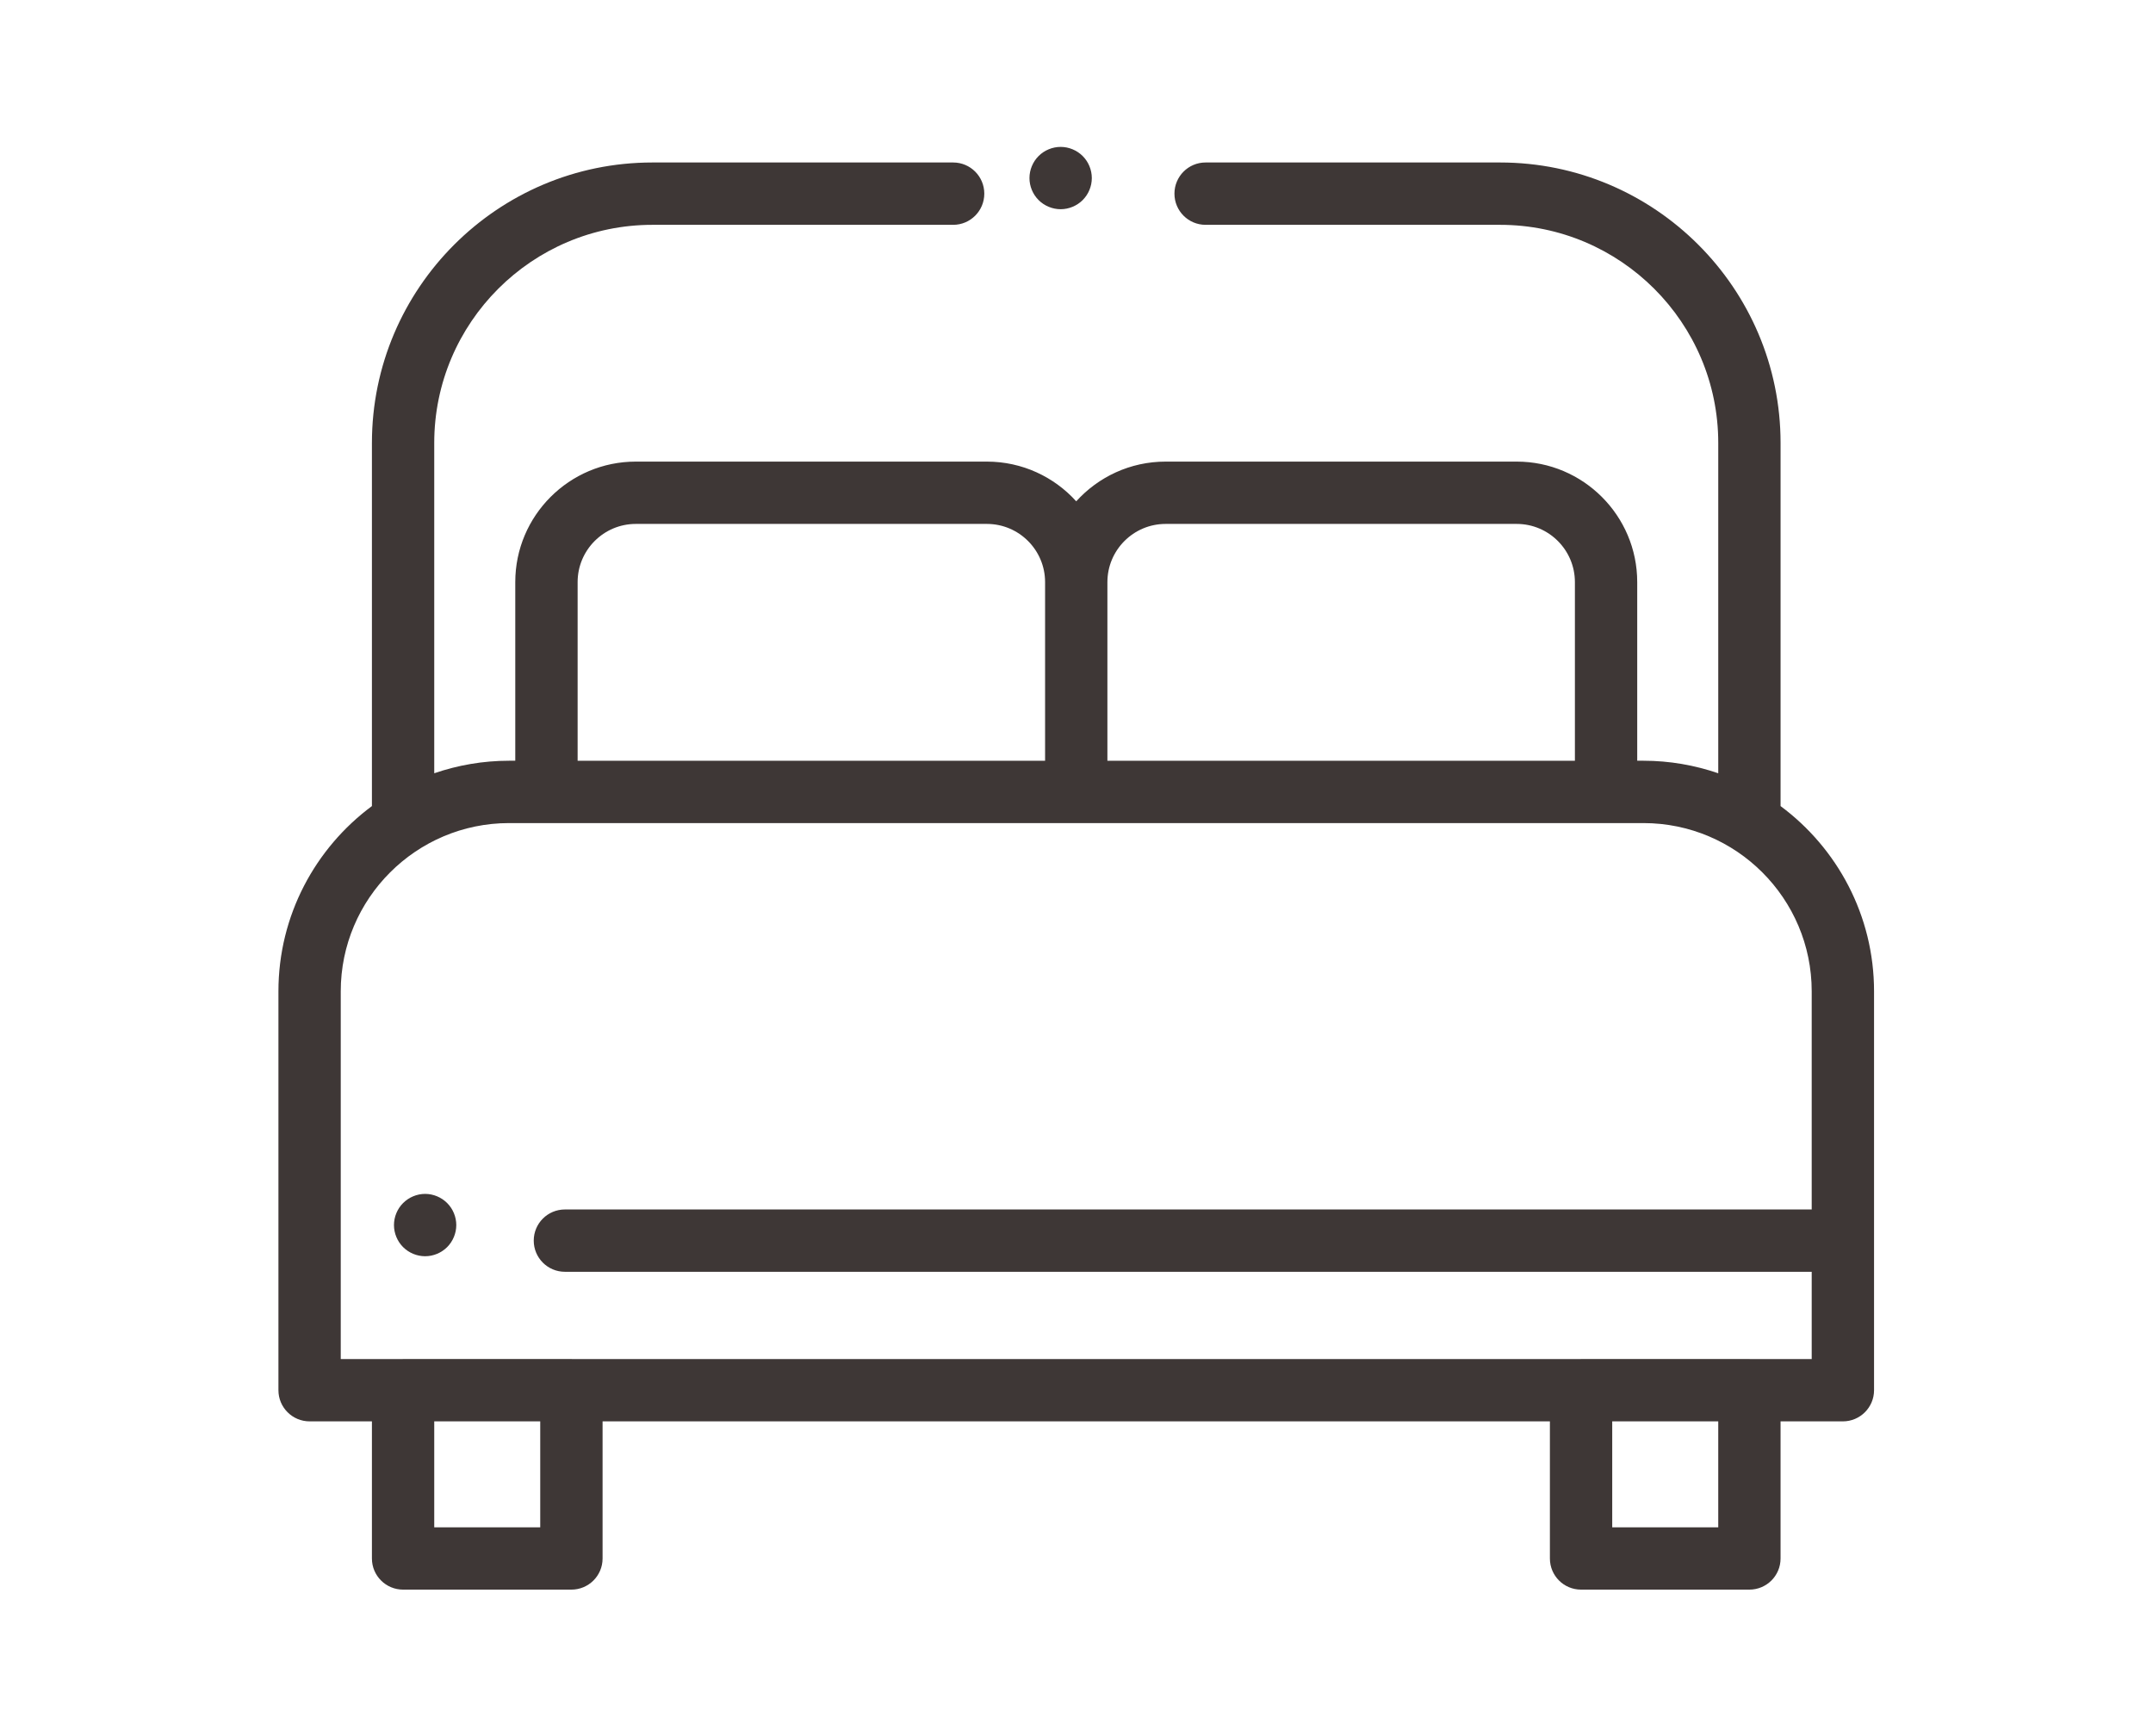 <?xml version="1.0" encoding="UTF-8" standalone="no"?>
<svg
   xmlns:dc="http://purl.org/dc/elements/1.1/"
   xmlns:cc="http://creativecommons.org/ns#"
   xmlns:rdf="http://www.w3.org/1999/02/22-rdf-syntax-ns#"
   xmlns:svg="http://www.w3.org/2000/svg"
   xmlns="http://www.w3.org/2000/svg"
   viewBox="0 0 82.667 66.667"
   height="66.667"
   width="82.667"
   xml:space="preserve"
   id="svg2"
   version="1.1"><defs
     id="defs6"><clipPath
       id="clipPath18"
       clipPathUnits="userSpaceOnUse"><path
         id="path16"
         d="M 0,50 H 62 V 0 H 0 Z" /></clipPath></defs><g
     transform="matrix(1.333,0,0,-1.333,0,66.667)"
     id="g10"><g
       id="g12"><g
         clip-path="url(#clipPath18)"
         id="g14"><g
           transform="translate(52.185,15.171)"
           id="g20"><path
             id="path22"
             style="fill:#3e3736;fill-opacity:1;fill-rule:nonzero;stroke:none"
             d="m 0,0 h -35.914 c -0.495,0 -0.897,-0.401 -0.897,-0.897 0,-0.497 0.402,-0.898 0.897,-0.898 H 0 v -2.514 h -1.773 c -0.007,0 -0.014,0.001 -0.022,0.001 h -4.849 c -0.006,0 -0.014,-0.001 -0.021,-0.001 h -29.039 c -0.007,0 -0.014,0.001 -0.022,0.001 h -4.848 c -0.008,0 -0.015,-0.001 -0.022,-0.001 H -42.37 V 6.284 c 0,2.673 2.175,4.847 4.848,4.847 h 1.077 15.26 15.261 1.077 C -2.174,11.131 0,8.957 0,6.284 Z m -2.692,-9.156 h -3.054 v 3.052 h 3.054 z m -33.932,0 h -3.053 v 3.052 h 3.053 z m 1.077,27.229 c 0,0.924 0.752,1.676 1.675,1.676 h 10.114 c 0.924,0 1.676,-0.752 1.676,-1.676 v -5.146 h -13.465 z m 15.26,0 c 0,0.924 0.752,1.676 1.676,1.676 h 10.114 c 0.924,0 1.676,-0.752 1.676,-1.676 v -5.146 h -13.466 z m 19.39,-6.452 v 10.461 c 0,4.455 -3.624,8.079 -8.08,8.079 h -8.482 c -0.496,0 -0.897,-0.402 -0.897,-0.898 0,-0.496 0.401,-0.898 0.897,-0.898 h 8.482 c 3.465,0 6.285,-2.819 6.285,-6.283 v -9.516 c -0.677,0.232 -1.401,0.361 -2.155,0.361 h -0.179 v 5.146 c 0,1.914 -1.558,3.471 -3.471,3.471 h -10.114 c -1.02,0 -1.938,-0.442 -2.574,-1.144 -0.635,0.702 -1.553,1.144 -2.573,1.144 h -10.114 c -1.914,0 -3.471,-1.557 -3.471,-3.471 v -5.146 h -0.179 c -0.754,0 -1.478,-0.129 -2.155,-0.361 v 9.516 c 0,3.464 2.819,6.283 6.284,6.283 h 8.663 c 0.496,0 0.897,0.402 0.897,0.898 0,0.496 -0.401,0.898 -0.897,0.898 h -8.663 c -4.455,0 -8.079,-3.624 -8.079,-8.079 V 11.621 c -1.632,-1.211 -2.693,-3.152 -2.693,-5.337 v -11.49 c 0,-0.496 0.402,-0.898 0.898,-0.898 h 1.795 v -3.95 c 0,-0.496 0.402,-0.897 0.898,-0.897 h 4.848 c 0.496,0 0.898,0.401 0.898,0.897 v 3.95 h 27.287 v -3.95 c 0,-0.496 0.401,-0.897 0.897,-0.897 h 4.849 c 0.496,0 0.898,0.401 0.898,0.897 v 3.95 h 1.795 c 0.496,0 0.898,0.402 0.898,0.898 v 11.49 c 0,2.185 -1.061,4.126 -2.693,5.337" /></g><g
           transform="translate(31.186,45.518)"
           id="g24"><path
             id="path26"
             style="fill:#3e3736;fill-opacity:1;fill-rule:nonzero;stroke:none"
             d="M 0,0 C -0.167,0.167 -0.399,0.263 -0.635,0.263 -0.871,0.263 -1.103,0.167 -1.27,0 c -0.167,-0.167 -0.263,-0.398 -0.263,-0.635 0,-0.236 0.096,-0.467 0.263,-0.634 0.167,-0.167 0.399,-0.263 0.635,-0.263 0.236,0 0.468,0.096 0.635,0.263 0.167,0.167 0.263,0.397 0.263,0.634 C 0.263,-0.398 0.167,-0.167 0,0" /></g><g
           transform="translate(12.88,15.356)"
           id="g28"><path
             id="path30"
             style="fill:#3e3736;fill-opacity:1;fill-rule:nonzero;stroke:none"
             d="m 0,0 c -0.167,0.167 -0.398,0.264 -0.634,0.264 -0.238,0 -0.468,-0.097 -0.635,-0.264 -0.167,-0.166 -0.263,-0.398 -0.263,-0.634 0,-0.236 0.096,-0.468 0.263,-0.635 0.167,-0.167 0.398,-0.263 0.635,-0.263 0.236,0 0.467,0.096 0.634,0.263 0.167,0.167 0.263,0.399 0.263,0.635 C 0.263,-0.398 0.167,-0.166 0,0" /></g></g></g></g></svg>